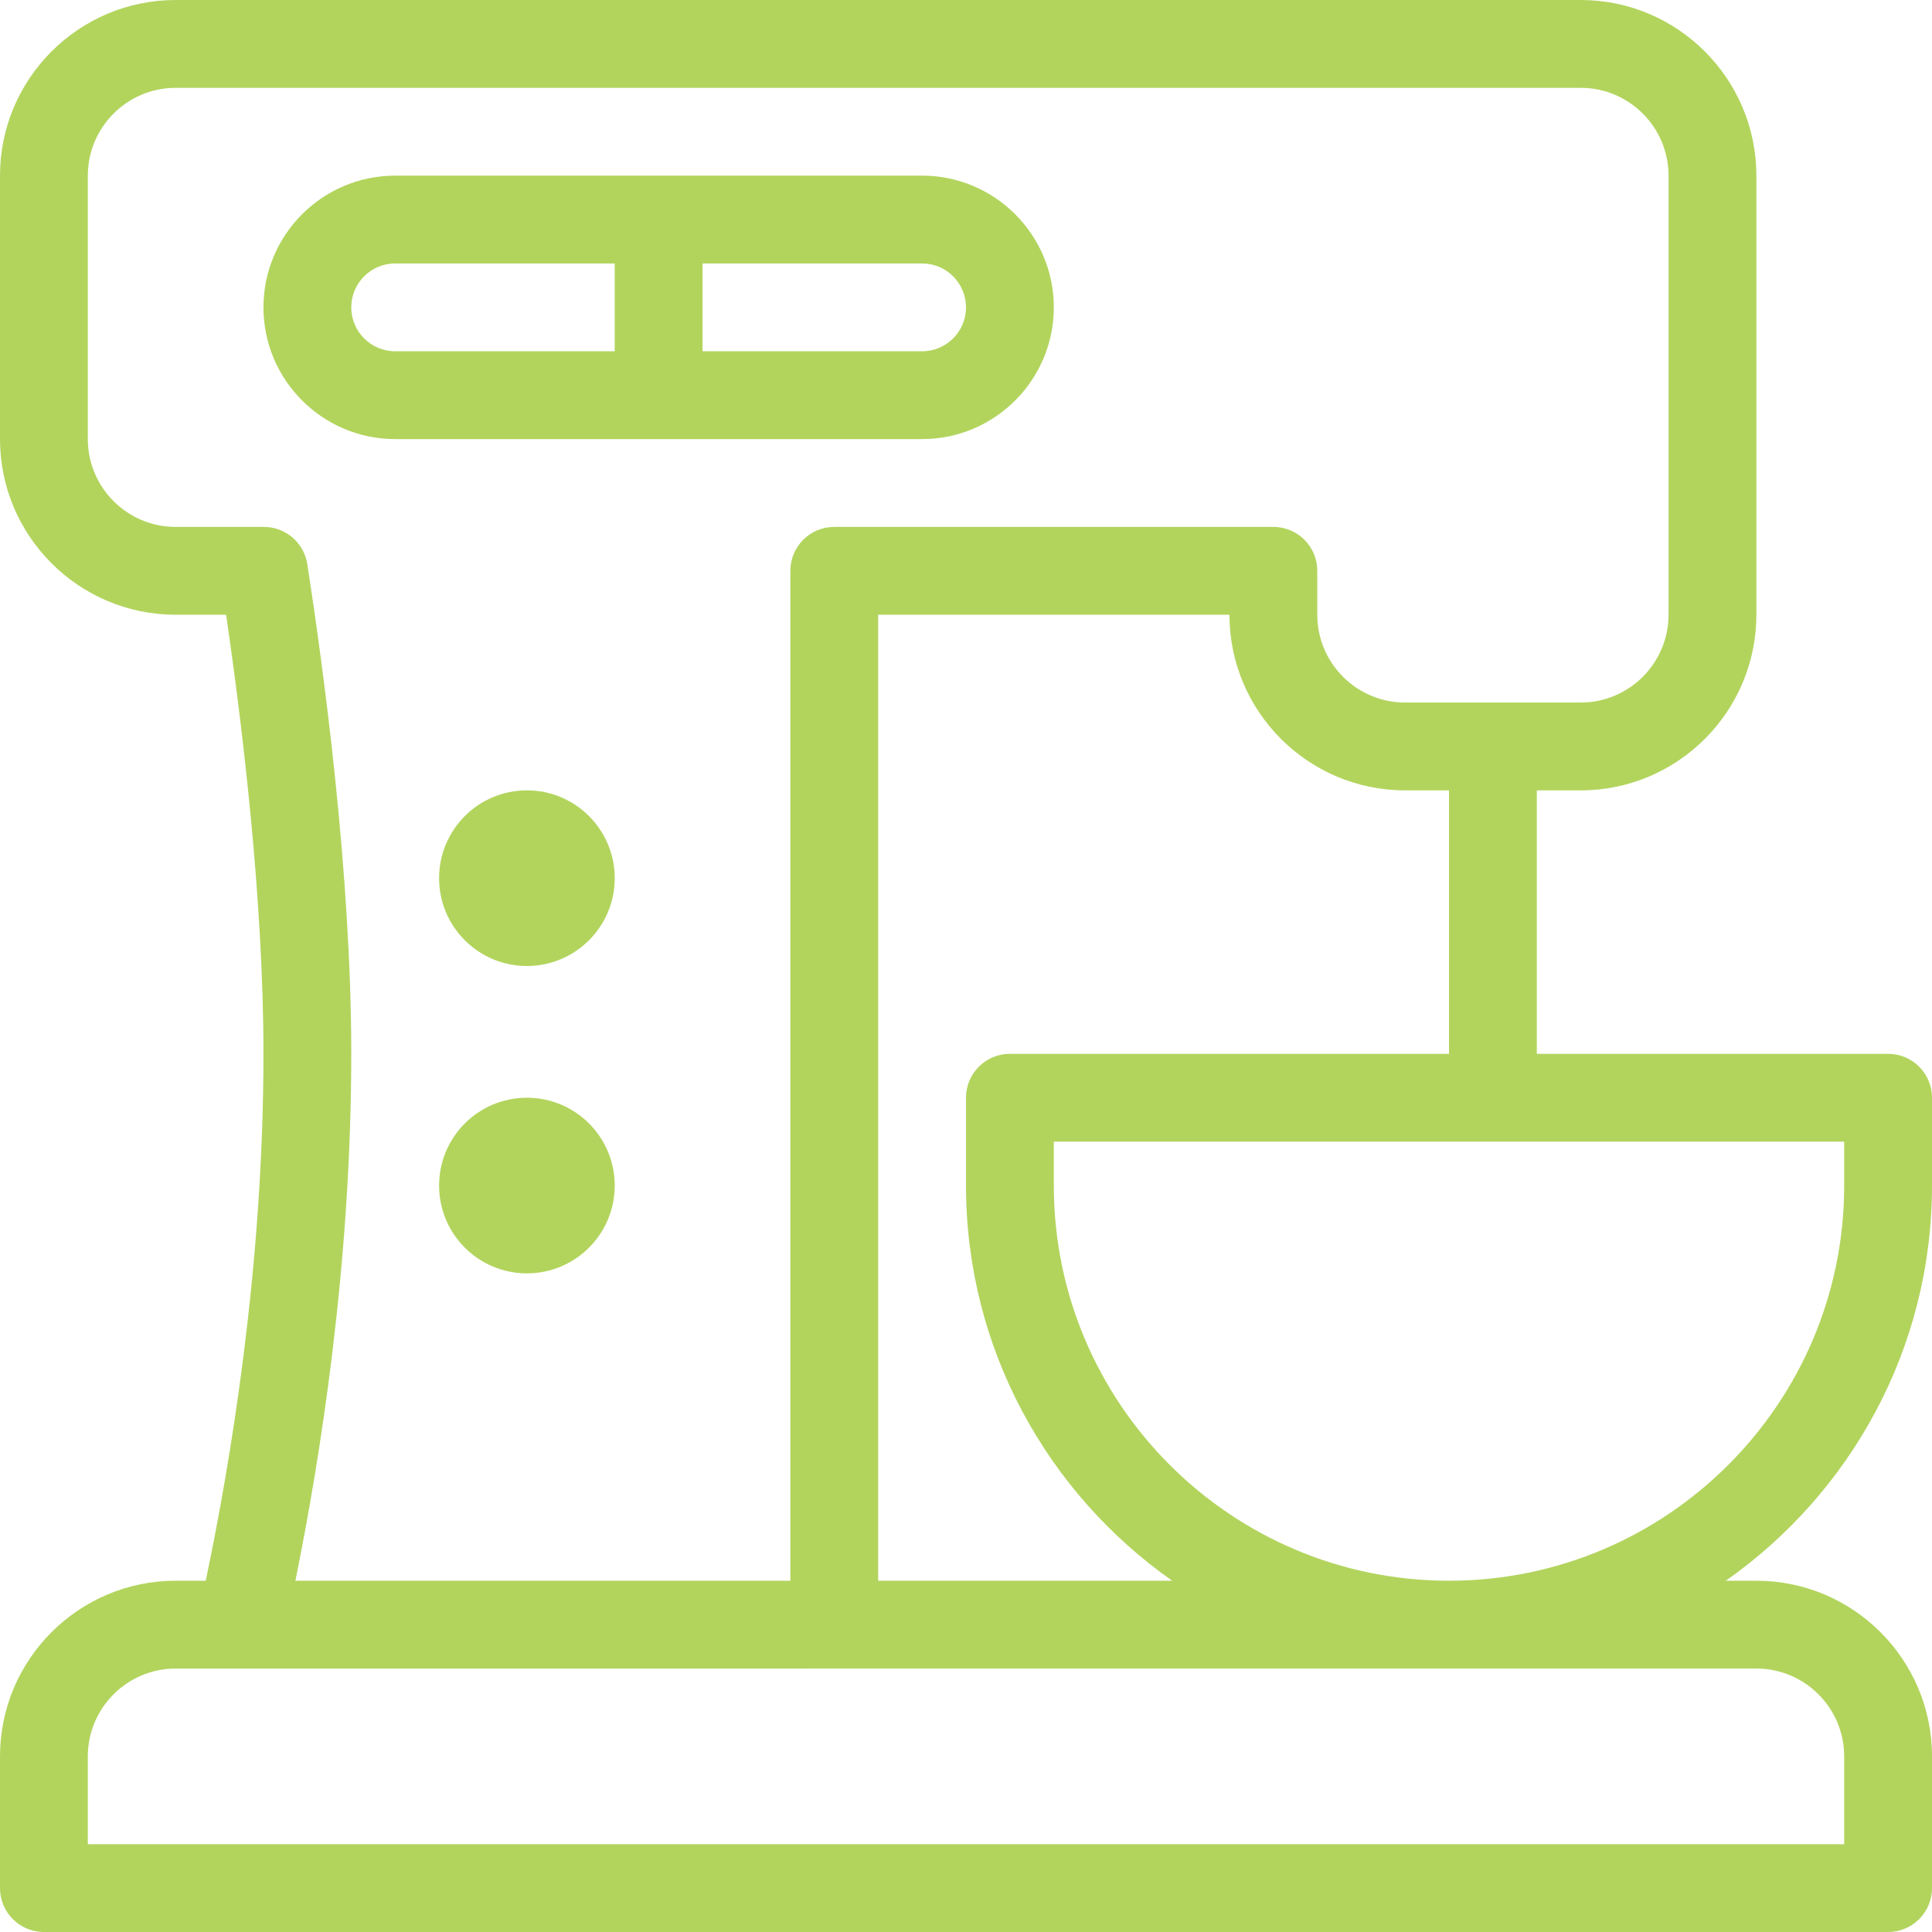 <?xml version="1.0" encoding="iso-8859-1"?>
<!-- Generator: Adobe Illustrator 19.0.0, SVG Export Plug-In . SVG Version: 6.00 Build 0)  -->
<svg version="1.1" id="Layer_1" xmlns="http://www.w3.org/2000/svg" xmlns:xlink="http://www.w3.org/1999/xlink" x="0px" y="0px"
	 viewBox="0 0 469.333 469.333" style="enable-background:new 0 0 469.333 469.333;" xml:space="preserve">
<g>
	<g>
		<g>
			<circle style="fill:#B2D45D;" cx="128" cy="288" r="21.333"/>
			<circle style="fill:#B2D45D;" cx="128" cy="213.333" r="21.333"/>
			<path style="fill:#B2D45D;" d="M96,106.667h128c17.646,0,32-14.354,32-32s-14.354-32-32-32H96c-17.646,0-32,14.354-32,32S78.354,106.667,96,106.667z
				 M170.667,64H224c5.885,0,10.667,4.781,10.667,10.667S229.885,85.333,224,85.333h-53.333V64z M96,64h53.333v21.333H96
				c-5.885,0-10.667-4.781-10.667-10.667S90.115,64,96,64z"/>
			<path style="fill:#B2D45D;" d="M469.333,288v-21.333c0-5.896-4.771-10.667-10.667-10.667h-85.333v-64H384c23.531,0,42.667-19.135,42.667-42.667V42.667
				C426.667,19.135,407.531,0,384,0H42.667C19.135,0,0,19.135,0,42.667v64c0,23.531,19.135,42.667,42.667,42.667h12.26
				C58.812,175.896,64,218.396,64,256c0,51.882-8.103,99.819-14.025,128h-7.309C19.135,384,0,403.135,0,426.667v32
				c0,5.896,4.771,10.667,10.667,10.667h448c5.896,0,10.667-4.771,10.667-10.667v-32c0-23.531-19.135-42.667-42.667-42.667h-7.417
				C449.486,362.754,469.333,327.678,469.333,288z M42.667,128c-11.76,0-21.333-9.573-21.333-21.333v-64
				c0-11.76,9.573-21.333,21.333-21.333H384c11.76,0,21.333,9.573,21.333,21.333v106.667c0,11.76-9.573,21.333-21.333,21.333
				h-42.667c-11.76,0-21.333-9.573-21.333-21.333v-10.667c0-5.896-4.771-10.667-10.667-10.667H202.667
				c-5.896,0-10.667,4.771-10.667,10.667V384H71.759c6.004-29.577,13.574-76.939,13.574-128c0-43.656-6.698-93.281-10.688-118.969
				C73.833,131.833,69.365,128,64.104,128H42.667z M284.75,384h-71.417V149.333h85.333c0,23.531,19.135,42.667,42.667,42.667H352v64
				H245.333c-5.896,0-10.667,4.771-10.667,10.667V288C234.667,327.678,254.514,362.754,284.75,384z M426.667,405.333
				c11.76,0,21.333,9.573,21.333,21.333V448H21.333v-21.333c0-11.76,9.573-21.333,21.333-21.333H426.667z M352,384
				c-52.938,0-96-43.063-96-96v-10.667h192V288C448,340.938,404.938,384,352,384z"/>
		</g>
	</g>
</g>
<g>
</g>
<g>
</g>
<g>
</g>
<g>
</g>
<g>
</g>
<g>
</g>
<g>
</g>
<g>
</g>
<g>
</g>
<g>
</g>
<g>
</g>
<g>
</g>
<g>
</g>
<g>
</g>
<g>
</g>
</svg>
